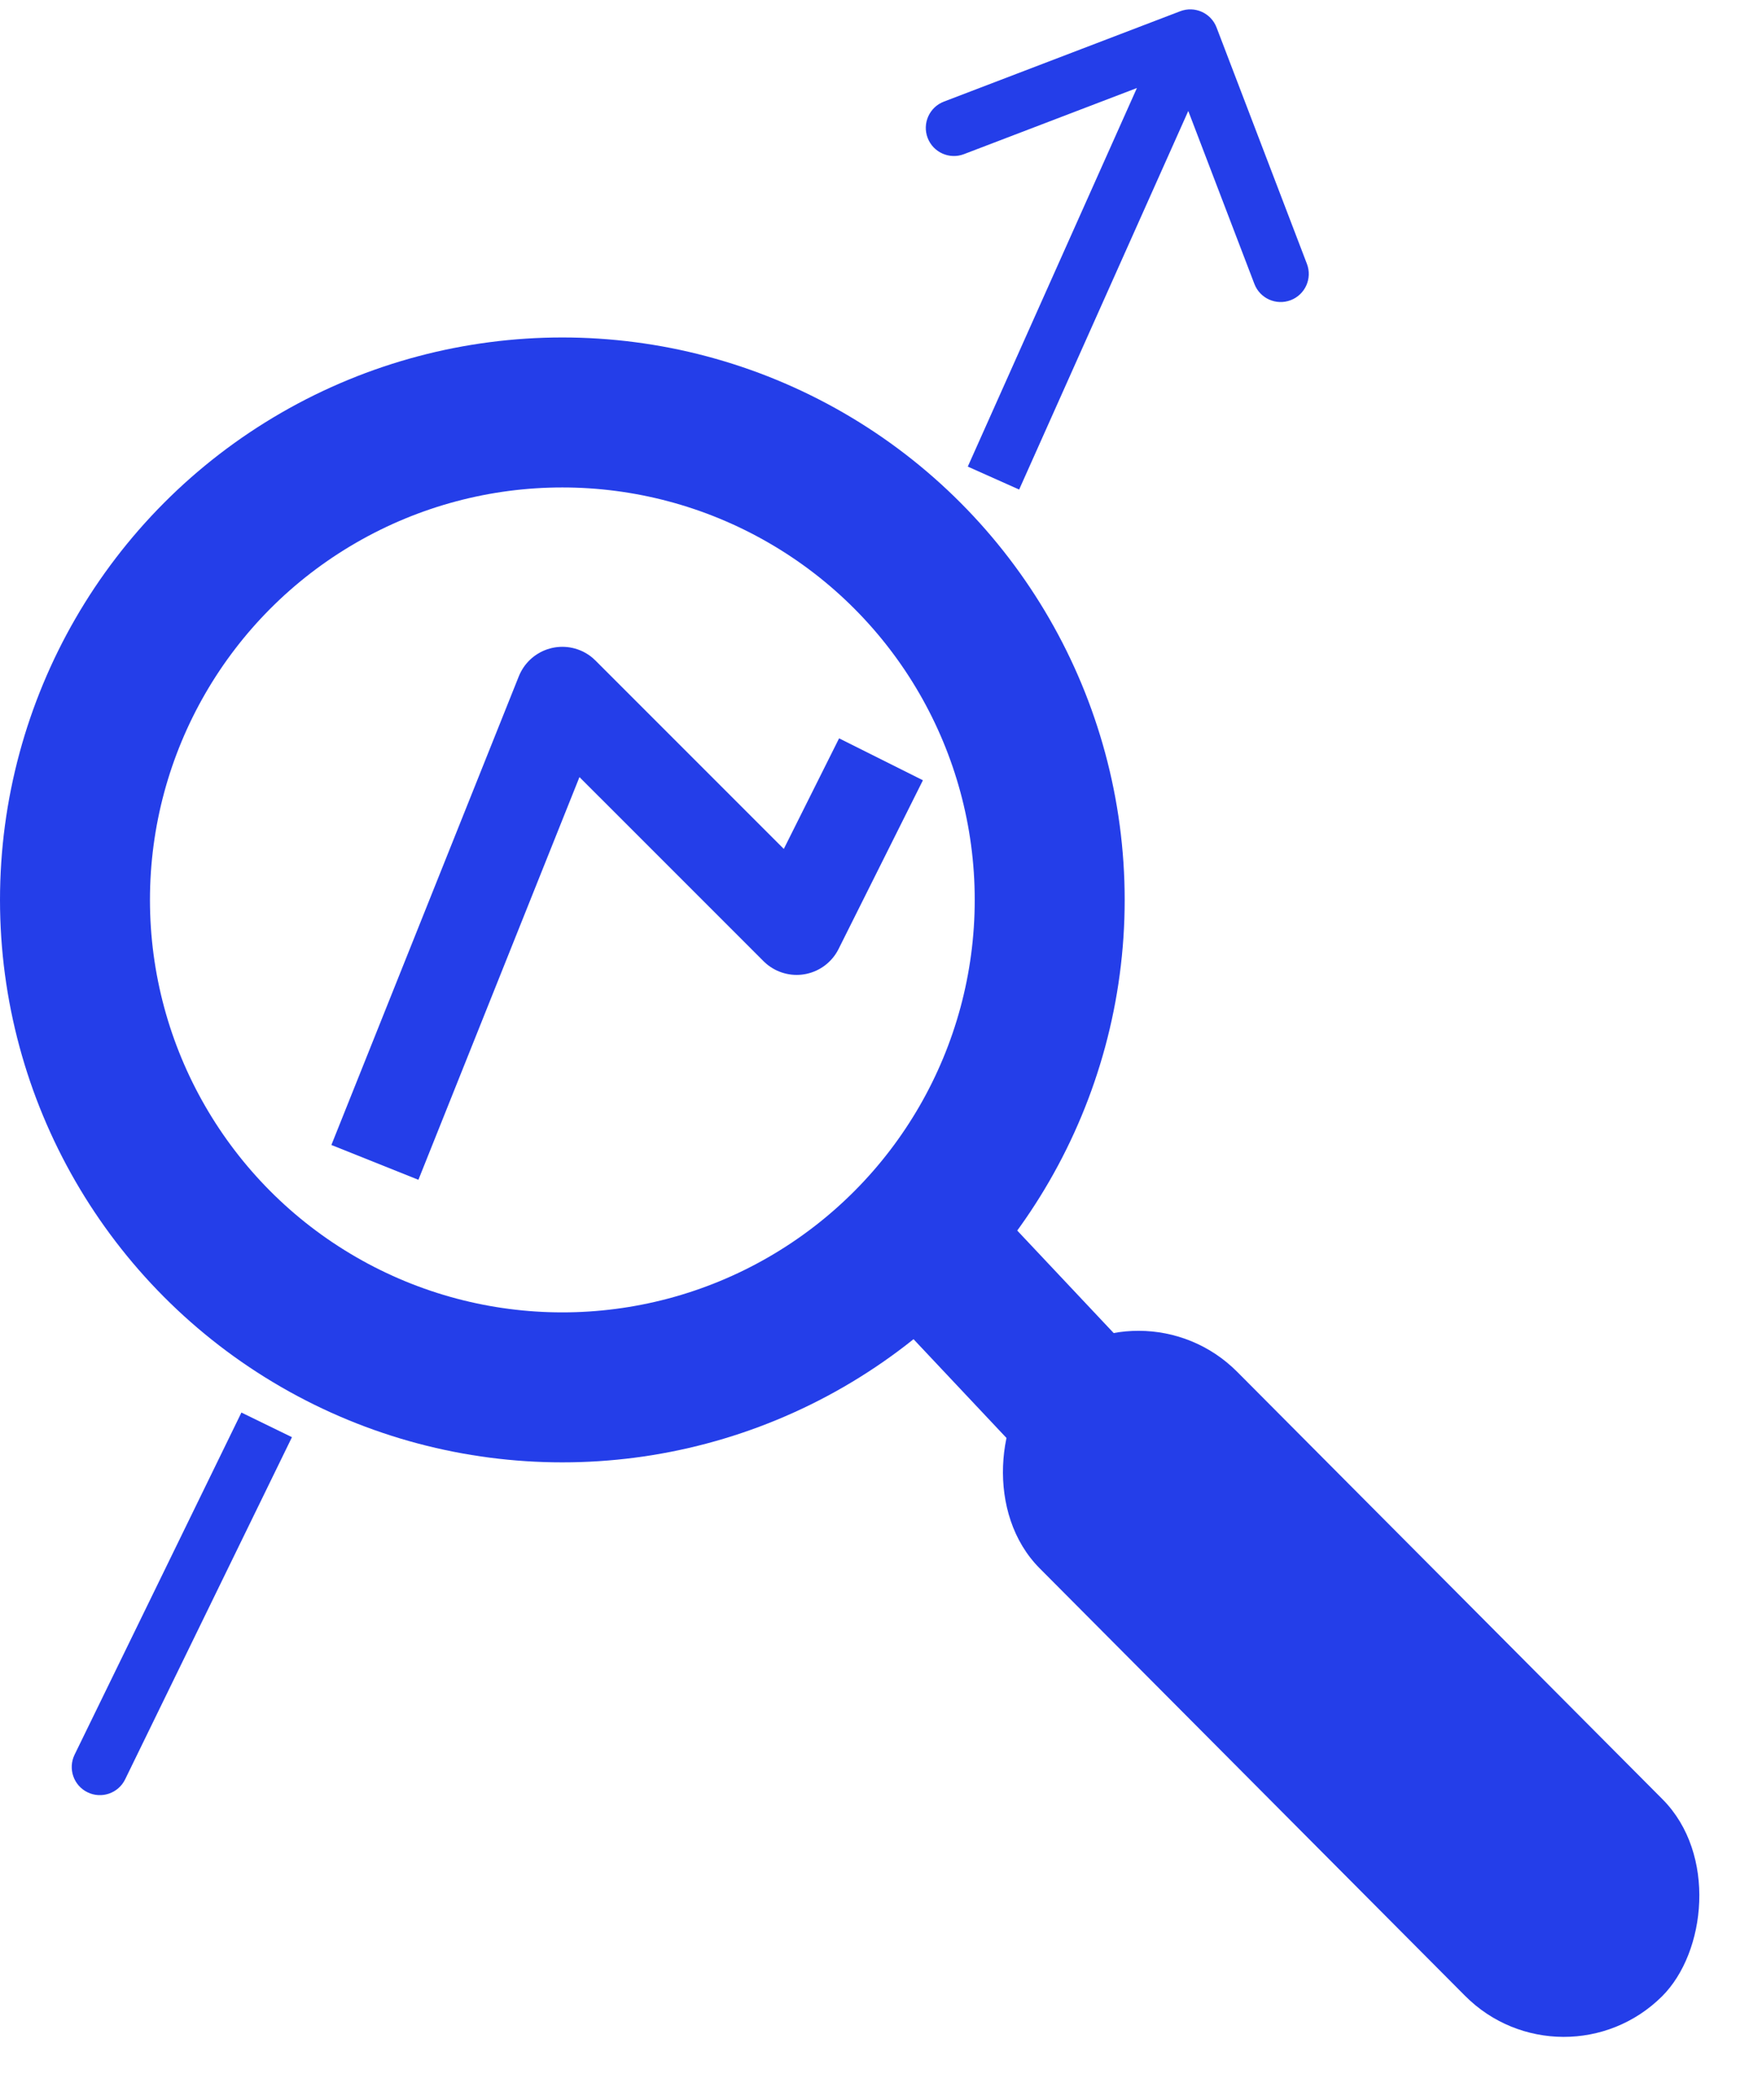<svg width="94" height="112" viewBox="0 0 94 112" fill="none" xmlns="http://www.w3.org/2000/svg">
    <path d="M3.979 93.592C3.616 94.337 3.925 95.235 4.67 95.598C5.415 95.961 6.313 95.652 6.676 94.907L3.979 93.592ZM6.676 94.907L15.575 76.657L12.879 75.343L3.979 93.592L6.676 94.907Z" fill="#243EE9"/>
    <circle cx="30" cy="48" r="26" stroke="#243EE9" stroke-width="8"/>
    <path d="M20 62L30 37L42.5 49.5L47 40.5" stroke="#243EE9" stroke-width="5" stroke-linejoin="round"/>
    <path d="M64.901 1.464C64.605 0.691 63.738 0.303 62.964 0.599L50.355 5.42C49.581 5.716 49.193 6.583 49.489 7.357C49.785 8.131 50.652 8.518 51.426 8.222L62.635 3.937L66.92 15.145C67.216 15.919 68.083 16.307 68.857 16.011C69.631 15.715 70.018 14.848 69.722 14.074L64.901 1.464ZM54.37 26.112L64.87 2.612L62.13 1.388L51.63 24.888L54.37 26.112Z" fill="#243EE9"/>
    <path d="M51 68L59 76.5" stroke="#243EE9" stroke-width="8"/>
    <rect x="60.761" y="67.905" width="47.028" height="14.862" rx="7.431" transform="rotate(45.136 60.761 67.905)" fill="#243EE9"/>
</svg>